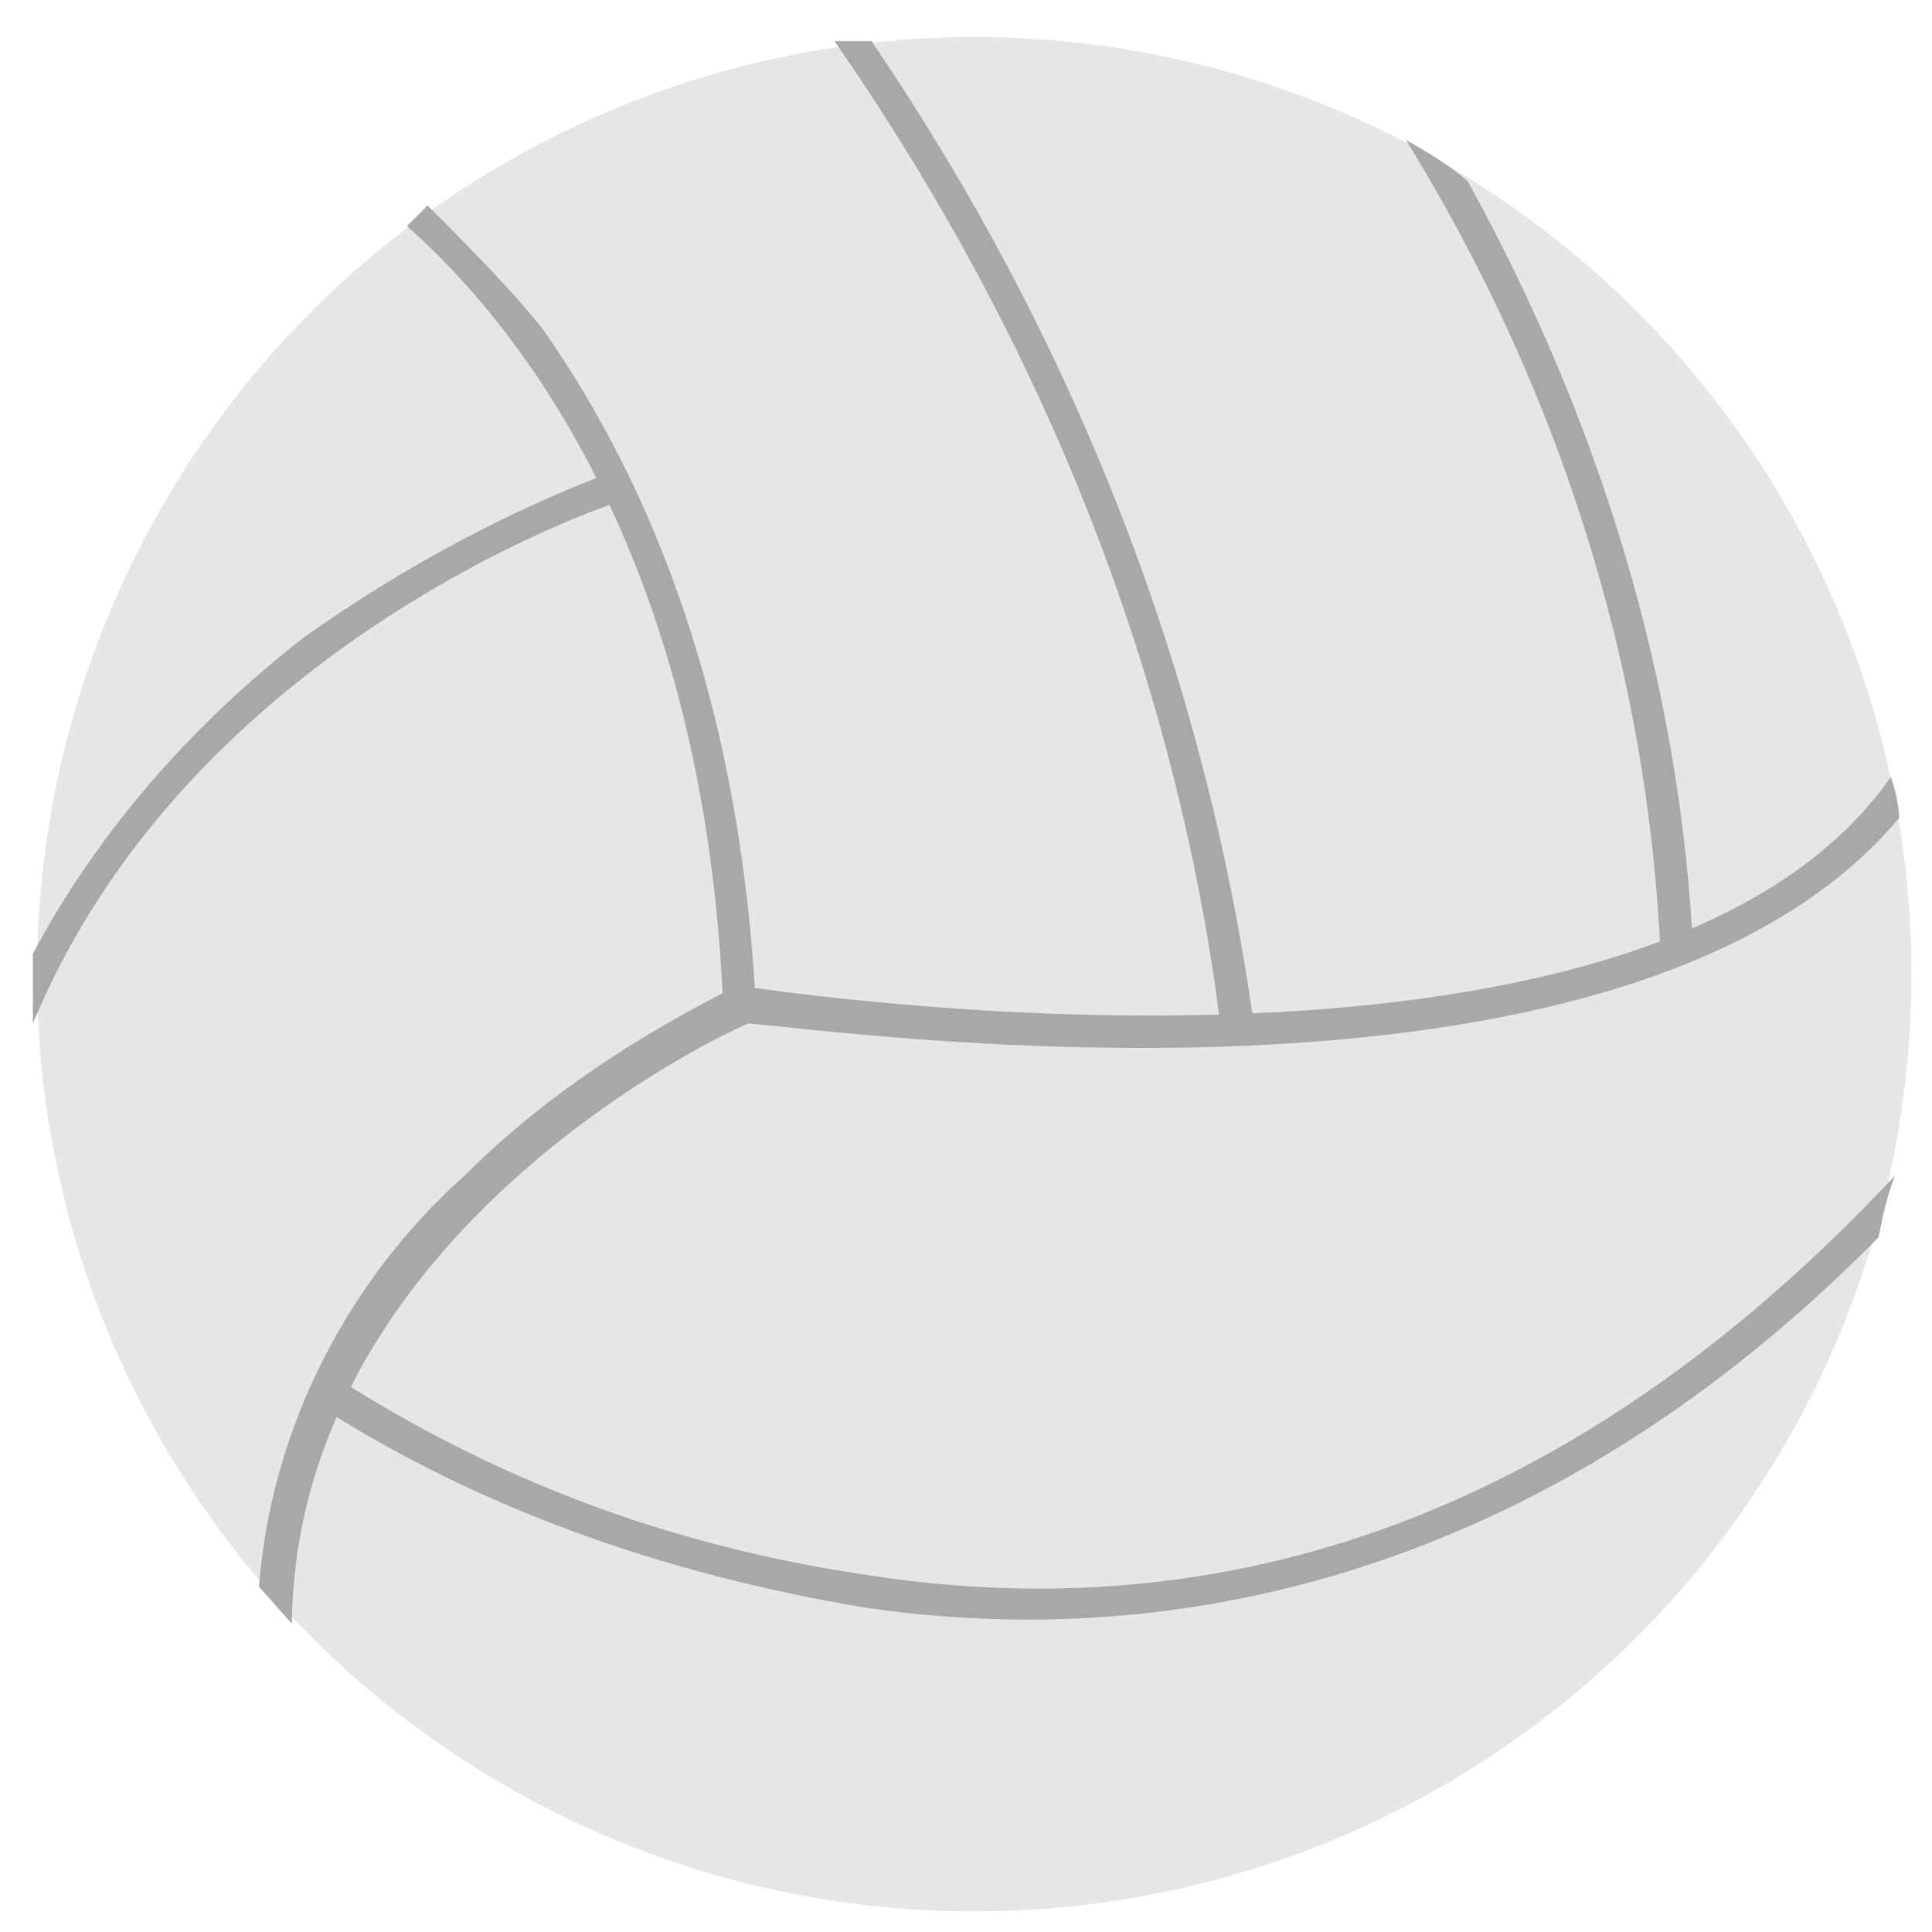 <?xml version="1.0" encoding="utf-8"?>
<!-- Generator: Adobe Illustrator 23.1.0, SVG Export Plug-In . SVG Version: 6.00 Build 0)  -->
<svg version="1.1" id="icons" xmlns="http://www.w3.org/2000/svg" xmlns:xlink="http://www.w3.org/1999/xlink" x="0px" y="0px"
	 viewBox="0 0 47 47" style="enable-background:new 0 0 47 47;" xml:space="preserve">
<style type="text/css">
	.st0{fill:#E6E6E6;}
	.st1{fill:#A8A8A8;}
</style>
<title>Volleyball</title>
<g id="Volleyball">
	<circle class="st0" cx="23.7" cy="23.7" r="22.8"/>
	<path class="st1" d="M46.2,19.9c0-0.3-0.1-0.7-0.2-1C40,27.5,18.3,24,18.1,24H18h-0.1c-2.4,1.2-4.7,2.7-6.6,4.6
		c-2.8,2.5-4.7,6.1-5,10l0.8,0.9c0.1-9.2,9.9-14.1,11.1-14.6C20,25,39.5,27.9,46.2,19.9z"/>
	<path class="st1" d="M17.6,24.7h0.8C18,16.2,15.3,11,13.2,8C12.4,7,11.4,6,10.4,5L9.9,5.5C12.4,7.7,17.2,13.4,17.6,24.7z"/>
	<path class="st1" d="M20.3,1c5,7.2,8.3,15.3,9.4,24l0.8-0.1C29.3,16.3,26.1,8.2,21.2,1C21.2,1,20.3,1,20.3,1z"/>
	<path class="st1" d="M34.2,3.4c3.7,6,5.9,12.8,6.2,19.9h0.8c-0.3-6.7-2.3-13.1-5.5-18.9C35.1,3.9,34.7,3.7,34.2,3.4z"/>
	<path class="st1" d="M15.1,11.4c-2.7,1-5.3,2.4-7.7,4.1c-2.7,2.1-5,4.7-6.6,7.7c0,0.5,0,1.2,0,1.7c3.9-9.4,14.4-12.8,14.6-12.8
		L15.1,11.4z"/>
	<path class="st1" d="M21,38.3c-4.7-0.7-9-2.3-13-4.9l-0.4,0.7c4,2.6,8.6,4.2,13.4,5c1.3,0.2,2.7,0.3,4,0.3c6.1,0,13.6-2.1,20.7-9.3
		c0.1-0.5,0.2-1,0.4-1.5C38.8,36.4,30.4,39.8,21,38.3z"/>
</g>
</svg>
